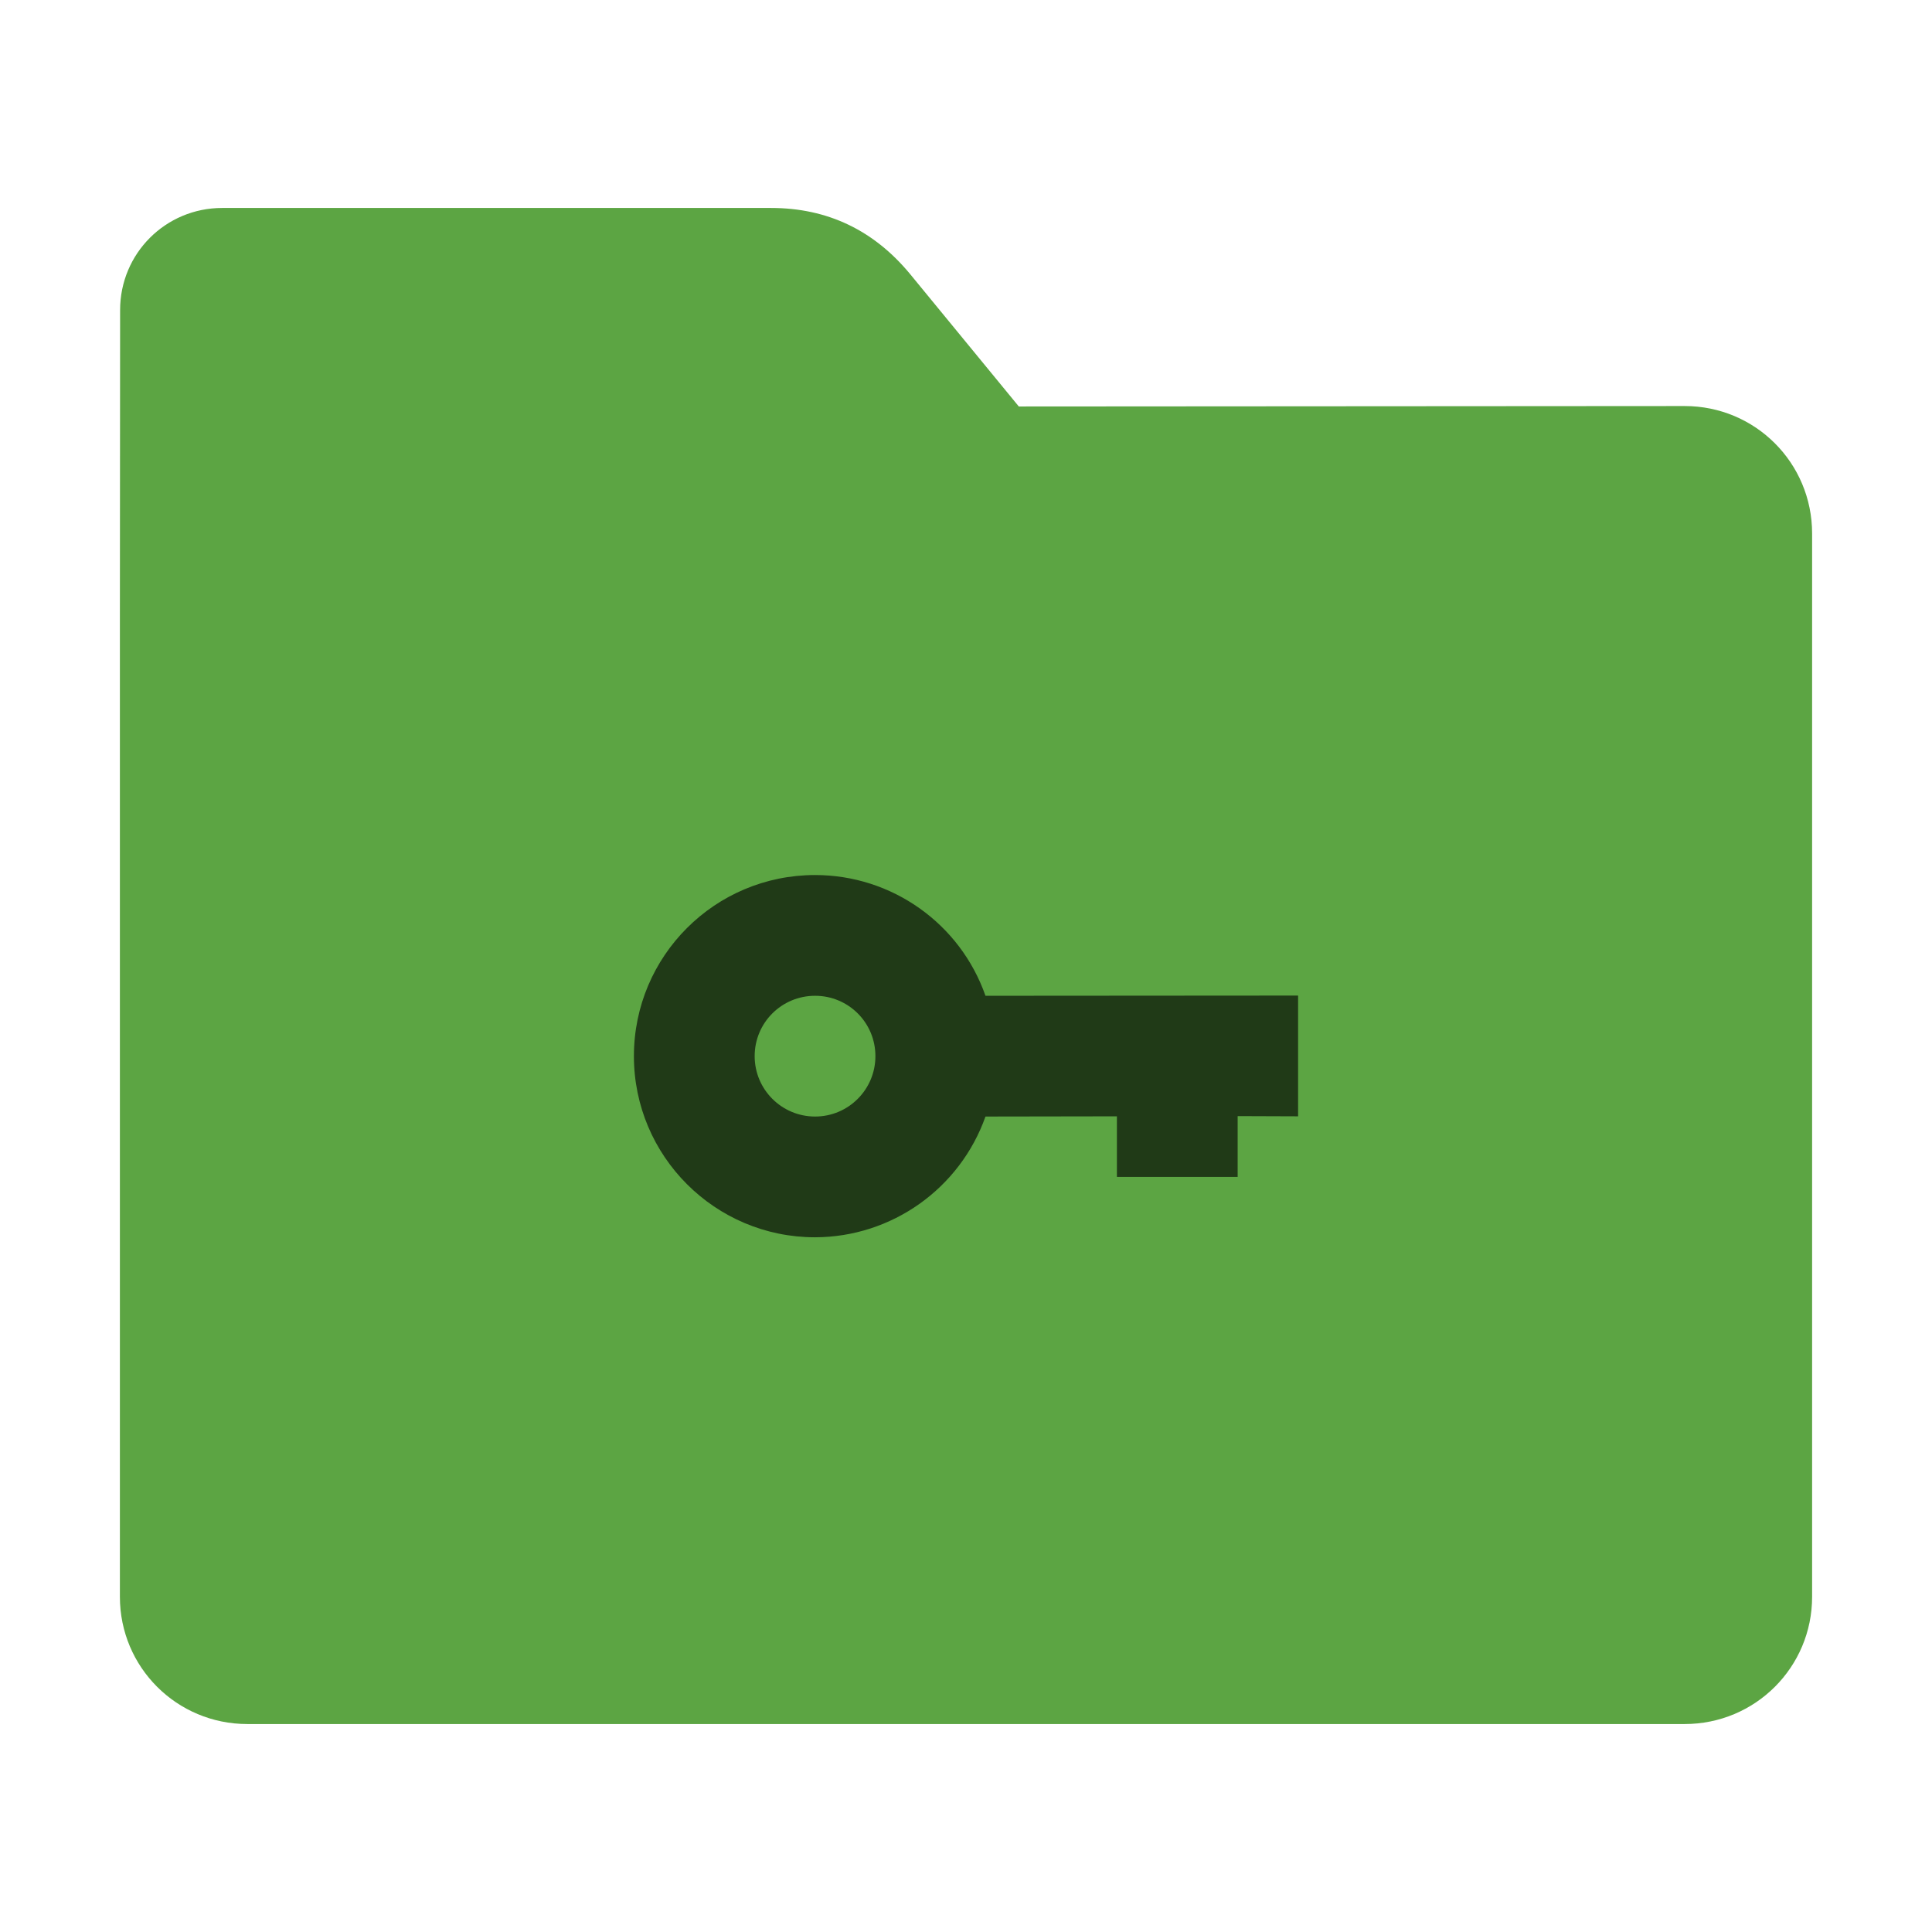 <?xml version="1.0" encoding="UTF-8"?>
<svg xmlns="http://www.w3.org/2000/svg" xmlns:xlink="http://www.w3.org/1999/xlink" width="36pt" height="36pt" viewBox="0 0 36 36" version="1.1">
<defs>
<clipPath id="clip1">
  <rect width="36" height="36"/>
</clipPath>
<g id="surface6" clip-path="url(#clip1)">
<path style=" stroke:none;fill-rule:nonzero;fill:rgb(0%,0%,0%);fill-opacity:0.651;" d="M 15.188 16.305 C 13.324 16.305 11.812 17.812 11.812 19.68 C 11.812 21.543 13.324 23.055 15.188 23.055 C 16.617 23.051 17.887 22.148 18.363 20.805 L 20.812 20.801 L 20.812 21.93 L 23.062 21.93 L 23.062 20.797 L 24.188 20.801 L 24.188 18.551 L 18.363 18.555 C 17.891 17.207 16.617 16.305 15.188 16.305 Z M 15.188 18.555 C 15.809 18.555 16.312 19.055 16.312 19.68 C 16.312 20.301 15.809 20.805 15.188 20.805 C 14.566 20.805 14.062 20.301 14.062 19.68 C 14.062 19.055 14.566 18.555 15.188 18.555 Z M 15.188 18.555 "/>
</g>
</defs>
<g id="surface1">
<path style=" stroke:none;fill-rule:nonzero;fill:rgb(36.078%,64.706%,26.275%);fill-opacity:1;" d="M 31.391 7.566 C 32.707 7.566 33.766 8.625 33.766 9.941 L 33.766 29.754 C 33.766 31.066 32.707 32.125 31.391 32.125 L 4.609 32.125 C 3.293 32.125 2.234 31.066 2.234 29.754 L 2.234 11.477 L 2.238 5.777 C 2.238 4.723 3.086 3.875 4.141 3.875 L 14.367 3.875 C 15.422 3.875 16.285 4.293 16.957 5.105 L 18.984 7.574 Z M 31.391 7.566 "/>
<use xlink:href="#surface6"/>
</g>
</svg>
